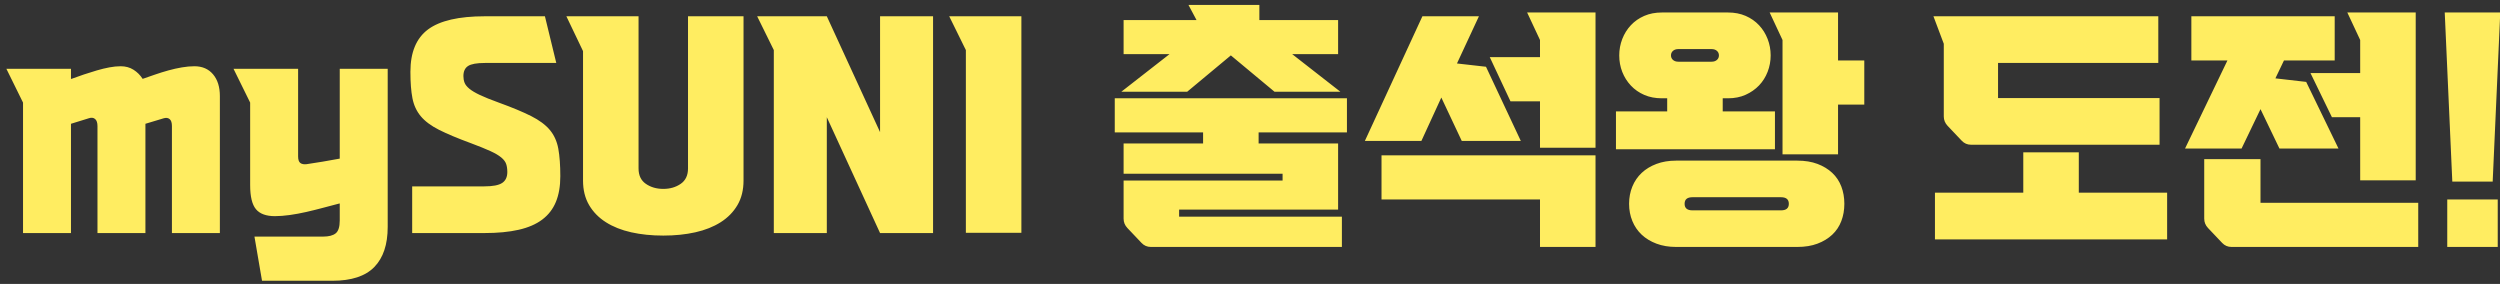 <?xml version="1.0" encoding="UTF-8"?>
<svg width="317px" height="36px" viewBox="0 0 317 36" version="1.1" xmlns="http://www.w3.org/2000/svg" xmlns:xlink="http://www.w3.org/1999/xlink">
    <rect x="0" y="0" width="317" height="36" fill="#333333" stroke="none"/>
    <title>title_01</title>
    <g id="Stamp-Event" stroke="none" stroke-width="1" fill="none" fill-rule="evenodd">
        <g id="StampEvent_02_Popup_02" transform="translate(-419, -223)" fill="#FFED61" fill-rule="nonzero">
            <g id="@-Quiz" transform="translate(380, 148)">
                <g id="Top" transform="translate(0, 2)">
                    <g id="Title_01" transform="translate(39, 65)">
                        <path d="M9,37.552 L9,23.696 L11.272,22.992 C11.592,22.885 11.853,22.917 12.056,23.088 C12.259,23.259 12.36,23.557 12.36,23.984 L12.36,23.984 L12.36,37.552 L18.44,37.552 L18.44,23.696 L20.776,22.992 C21.075,22.907 21.32,22.944 21.512,23.104 C21.704,23.264 21.8,23.557 21.8,23.984 L21.8,23.984 L21.8,37.552 L27.88,37.552 L27.88,20.176 C27.88,19.024 27.592,18.107 27.016,17.424 C26.44,16.741 25.651,16.4 24.648,16.4 C24.157,16.4 23.629,16.448 23.064,16.544 C22.499,16.64 21.928,16.768 21.352,16.928 C20.776,17.088 20.211,17.264 19.656,17.456 C19.101,17.648 18.579,17.829 18.088,18 C17.789,17.531 17.405,17.147 16.936,16.848 C16.467,16.549 15.923,16.4 15.304,16.4 C14.856,16.4 14.376,16.448 13.864,16.544 C13.352,16.64 12.824,16.768 12.28,16.928 C11.736,17.088 11.192,17.259 10.648,17.44 C10.104,17.621 9.576,17.808 9.064,18 L9.064,18 L9,18 L9,16.72 L0.808,16.72 L2.92,21.008 L2.92,37.552 L9,37.552 Z M42.152,43.6 C44.563,43.6 46.333,43.019 47.464,41.856 C48.595,40.693 49.16,39.003 49.16,36.784 L49.16,36.784 L49.16,16.72 L43.08,16.72 L43.08,28.112 C42.312,28.261 41.592,28.389 40.92,28.496 C40.248,28.603 39.571,28.709 38.888,28.816 C38.547,28.859 38.28,28.811 38.088,28.672 C37.896,28.533 37.8,28.251 37.8,27.824 L37.8,27.824 L37.8,16.72 L29.608,16.72 L31.72,21.008 L31.72,31.472 C31.72,32.923 31.965,33.941 32.456,34.528 C32.947,35.115 33.747,35.408 34.856,35.408 C35.432,35.408 36.061,35.36 36.744,35.264 C37.427,35.168 38.12,35.04 38.824,34.88 C39.528,34.72 40.237,34.544 40.952,34.352 C41.667,34.16 42.355,33.979 43.016,33.808 L43.016,33.808 L43.08,33.808 L43.08,35.952 C43.08,36.763 42.909,37.307 42.568,37.584 C42.227,37.861 41.693,38 40.968,38 L40.968,38 L32.264,38 L33.224,43.6 L42.152,43.6 Z M61.416,37.552 C63.101,37.552 64.552,37.413 65.768,37.136 C66.984,36.859 67.981,36.427 68.76,35.84 C69.539,35.253 70.115,34.507 70.488,33.6 C70.861,32.693 71.048,31.611 71.048,30.352 C71.048,28.944 70.963,27.776 70.792,26.848 C70.621,25.92 70.264,25.131 69.72,24.48 C69.176,23.829 68.387,23.243 67.352,22.72 C66.317,22.197 64.947,21.627 63.24,21.008 C62.237,20.645 61.443,20.325 60.856,20.048 C60.269,19.771 59.821,19.504 59.512,19.248 C59.203,18.992 59,18.736 58.904,18.48 C58.808,18.224 58.76,17.947 58.76,17.648 C58.76,17.051 58.957,16.624 59.352,16.368 C59.747,16.112 60.456,15.984 61.48,15.984 L61.48,15.984 L70.536,15.984 L69.096,10.064 L61.48,10.064 C58.173,10.064 55.773,10.619 54.28,11.728 C52.787,12.837 52.04,14.629 52.04,17.104 C52.04,18.448 52.125,19.563 52.296,20.448 C52.467,21.333 52.819,22.096 53.352,22.736 C53.885,23.376 54.659,23.952 55.672,24.464 C56.685,24.976 58.035,25.541 59.72,26.16 C60.744,26.544 61.56,26.875 62.168,27.152 C62.776,27.429 63.24,27.701 63.56,27.968 C63.88,28.235 64.088,28.512 64.184,28.8 C64.28,29.088 64.328,29.424 64.328,29.808 C64.328,30.448 64.109,30.912 63.672,31.2 C63.235,31.488 62.483,31.632 61.416,31.632 L61.416,31.632 L52.264,31.632 L52.264,37.552 L61.416,37.552 Z M84.104,37.872 C85.576,37.872 86.931,37.733 88.168,37.456 C89.405,37.179 90.477,36.752 91.384,36.176 C92.291,35.6 93,34.875 93.512,34 C94.024,33.125 94.28,32.091 94.28,30.896 L94.28,30.896 L94.28,10.064 L87.24,10.064 L87.24,29.36 C87.24,30.235 86.931,30.885 86.312,31.312 C85.693,31.739 84.957,31.952 84.104,31.952 C83.251,31.952 82.515,31.739 81.896,31.312 C81.277,30.885 80.968,30.235 80.968,29.36 L80.968,29.36 L80.968,10.064 L71.816,10.064 L73.928,14.48 L73.928,30.896 C73.928,32.091 74.184,33.125 74.696,34 C75.208,34.875 75.917,35.6 76.824,36.176 C77.731,36.752 78.803,37.179 80.04,37.456 C81.277,37.733 82.632,37.872 84.104,37.872 Z M104.84,37.552 L104.84,22.864 L111.592,37.552 L118.312,37.552 L118.312,10.064 L111.592,10.064 L111.592,24.752 L104.84,10.064 L96.008,10.064 L98.12,14.352 L98.12,37.552 L104.84,37.552 Z M129.512,37.52 L129.512,10.064 L120.36,10.064 L122.472,14.352 L122.472,37.52 L129.512,37.52 Z M150.536,19.632 L156.072,15.024 L161.608,19.632 L169.96,19.632 L163.848,14.864 L169.672,14.864 L169.672,10.544 L159.688,10.544 L159.688,8.624 L150.696,8.624 L151.72,10.544 L142.472,10.544 L142.472,14.864 L148.296,14.864 L142.184,19.632 L150.536,19.632 Z M170.152,39.312 L170.152,35.472 L149.512,35.472 L149.512,34.576 L169.672,34.576 L169.672,26.192 L159.592,26.192 L159.592,24.784 L170.792,24.784 L170.792,20.464 L141.352,20.464 L141.352,24.784 L152.552,24.784 L152.552,26.192 L142.472,26.192 L142.472,30.032 L162.632,30.032 L162.632,30.896 L142.472,30.896 L142.472,35.728 C142.472,36.176 142.632,36.571 142.952,36.912 L142.952,36.912 L144.744,38.8 C145.064,39.141 145.459,39.312 145.928,39.312 L145.928,39.312 L170.152,39.312 Z M202.312,26.736 L202.312,9.584 L193.64,9.584 L195.272,13.072 L195.272,15.248 L188.904,15.248 L191.528,20.848 L195.272,20.848 L195.272,26.736 L202.312,26.736 Z M180.232,25.872 L182.76,20.368 L185.352,25.872 L192.84,25.872 L188.424,16.464 L184.744,16.048 L187.528,10.064 L180.36,10.064 L173.064,25.872 L180.232,25.872 Z M202.312,39.312 L202.312,27.696 L175.176,27.696 L175.176,33.296 L195.272,33.296 L195.272,39.312 L202.312,39.312 Z M225.064,26.928 L225.064,22.128 L218.44,22.128 L218.44,20.464 L219.112,20.464 C219.944,20.464 220.691,20.315 221.352,20.016 C222.013,19.717 222.579,19.323 223.048,18.832 C223.517,18.341 223.88,17.765 224.136,17.104 C224.392,16.443 224.52,15.749 224.52,15.024 C224.52,14.299 224.392,13.605 224.136,12.944 C223.88,12.283 223.517,11.701 223.048,11.2 C222.579,10.699 222.013,10.304 221.352,10.016 C220.691,9.728 219.944,9.584 219.112,9.584 L219.112,9.584 L210.728,9.584 C209.896,9.584 209.149,9.728 208.488,10.016 C207.827,10.304 207.261,10.699 206.792,11.2 C206.323,11.701 205.96,12.283 205.704,12.944 C205.448,13.605 205.32,14.299 205.32,15.024 C205.32,15.771 205.448,16.469 205.704,17.12 C205.96,17.771 206.323,18.347 206.792,18.848 C207.261,19.349 207.827,19.744 208.488,20.032 C209.149,20.32 209.896,20.464 210.728,20.464 L210.728,20.464 L211.4,20.464 L211.4,22.128 L204.904,22.128 L204.904,26.928 L225.064,26.928 Z M233.064,27.568 L233.064,21.264 L236.392,21.264 L236.392,15.664 L233.064,15.664 L233.064,9.584 L224.392,9.584 L226.024,13.072 L226.024,27.568 L233.064,27.568 Z M217.032,15.824 L212.808,15.824 C212.531,15.824 212.307,15.749 212.136,15.6 C211.965,15.451 211.88,15.259 211.88,15.024 C211.88,14.789 211.965,14.597 212.136,14.448 C212.307,14.299 212.531,14.224 212.808,14.224 L212.808,14.224 L217.032,14.224 C217.309,14.224 217.533,14.299 217.704,14.448 C217.875,14.597 217.96,14.789 217.96,15.024 C217.96,15.259 217.875,15.451 217.704,15.6 C217.533,15.749 217.309,15.824 217.032,15.824 L217.032,15.824 Z M227.912,39.312 C228.872,39.312 229.72,39.173 230.456,38.896 C231.192,38.619 231.816,38.24 232.328,37.76 C232.84,37.28 233.224,36.704 233.48,36.032 C233.736,35.36 233.864,34.629 233.864,33.84 C233.864,33.051 233.736,32.32 233.48,31.648 C233.224,30.976 232.84,30.4 232.328,29.92 C231.816,29.44 231.192,29.061 230.456,28.784 C229.72,28.507 228.872,28.368 227.912,28.368 L227.912,28.368 L212.52,28.368 C211.603,28.368 210.776,28.507 210.04,28.784 C209.304,29.061 208.68,29.44 208.168,29.92 C207.656,30.4 207.261,30.976 206.984,31.648 C206.707,32.32 206.568,33.051 206.568,33.84 C206.568,34.629 206.707,35.36 206.984,36.032 C207.261,36.704 207.656,37.28 208.168,37.76 C208.68,38.24 209.304,38.619 210.04,38.896 C210.776,39.173 211.603,39.312 212.52,39.312 L212.52,39.312 L227.912,39.312 Z M225.832,34.672 L214.6,34.672 C213.939,34.672 213.608,34.395 213.608,33.84 C213.608,33.285 213.939,33.008 214.6,33.008 L214.6,33.008 L225.832,33.008 C226.493,33.008 226.824,33.285 226.824,33.84 C226.824,34.395 226.493,34.672 225.832,34.672 L225.832,34.672 Z M273.832,26.352 L273.832,20.432 L253.352,20.432 L253.352,15.984 L273.672,15.984 L273.672,10.064 L245.16,10.064 L246.472,13.552 L246.472,22.768 C246.472,23.216 246.632,23.611 246.952,23.952 L246.952,23.952 L248.744,25.84 C249.064,26.181 249.459,26.352 249.928,26.352 L249.928,26.352 L273.832,26.352 Z M274.792,38.352 L274.792,32.432 L263.592,32.432 L263.592,27.312 L256.552,27.312 L256.552,32.432 L245.352,32.432 L245.352,38.352 L274.792,38.352 Z M306.312,30.864 L306.312,9.584 L297.64,9.584 L299.272,13.072 L299.272,17.264 L292.968,17.264 L295.688,22.864 L299.272,22.864 L299.272,30.864 L306.312,30.864 Z M284.232,26.832 L286.632,21.84 L289.032,26.832 L296.52,26.832 L292.424,18.384 L288.52,17.936 L289.608,15.664 L296.04,15.664 L296.04,10.064 L277.864,10.064 L277.864,15.664 L282.44,15.664 L277.064,26.832 L284.232,26.832 Z M306.632,39.312 L306.632,33.712 L286.632,33.712 L286.632,28.176 L279.496,28.176 L279.496,35.728 C279.496,36.176 279.656,36.571 279.976,36.912 L279.976,36.912 L281.768,38.8 C282.088,39.141 282.483,39.312 282.952,39.312 L282.952,39.312 L306.632,39.312 Z M316.072,31.024 L317.032,9.584 L309.992,9.584 L310.952,31.024 L316.072,31.024 Z M316.712,39.312 L316.712,33.296 L310.312,33.296 L310.312,39.312 L316.712,39.312 Z" id="mySUNI출석왕도전!"></path>
                    </g>
                </g>
            </g>
        </g>
    </g>
</svg>